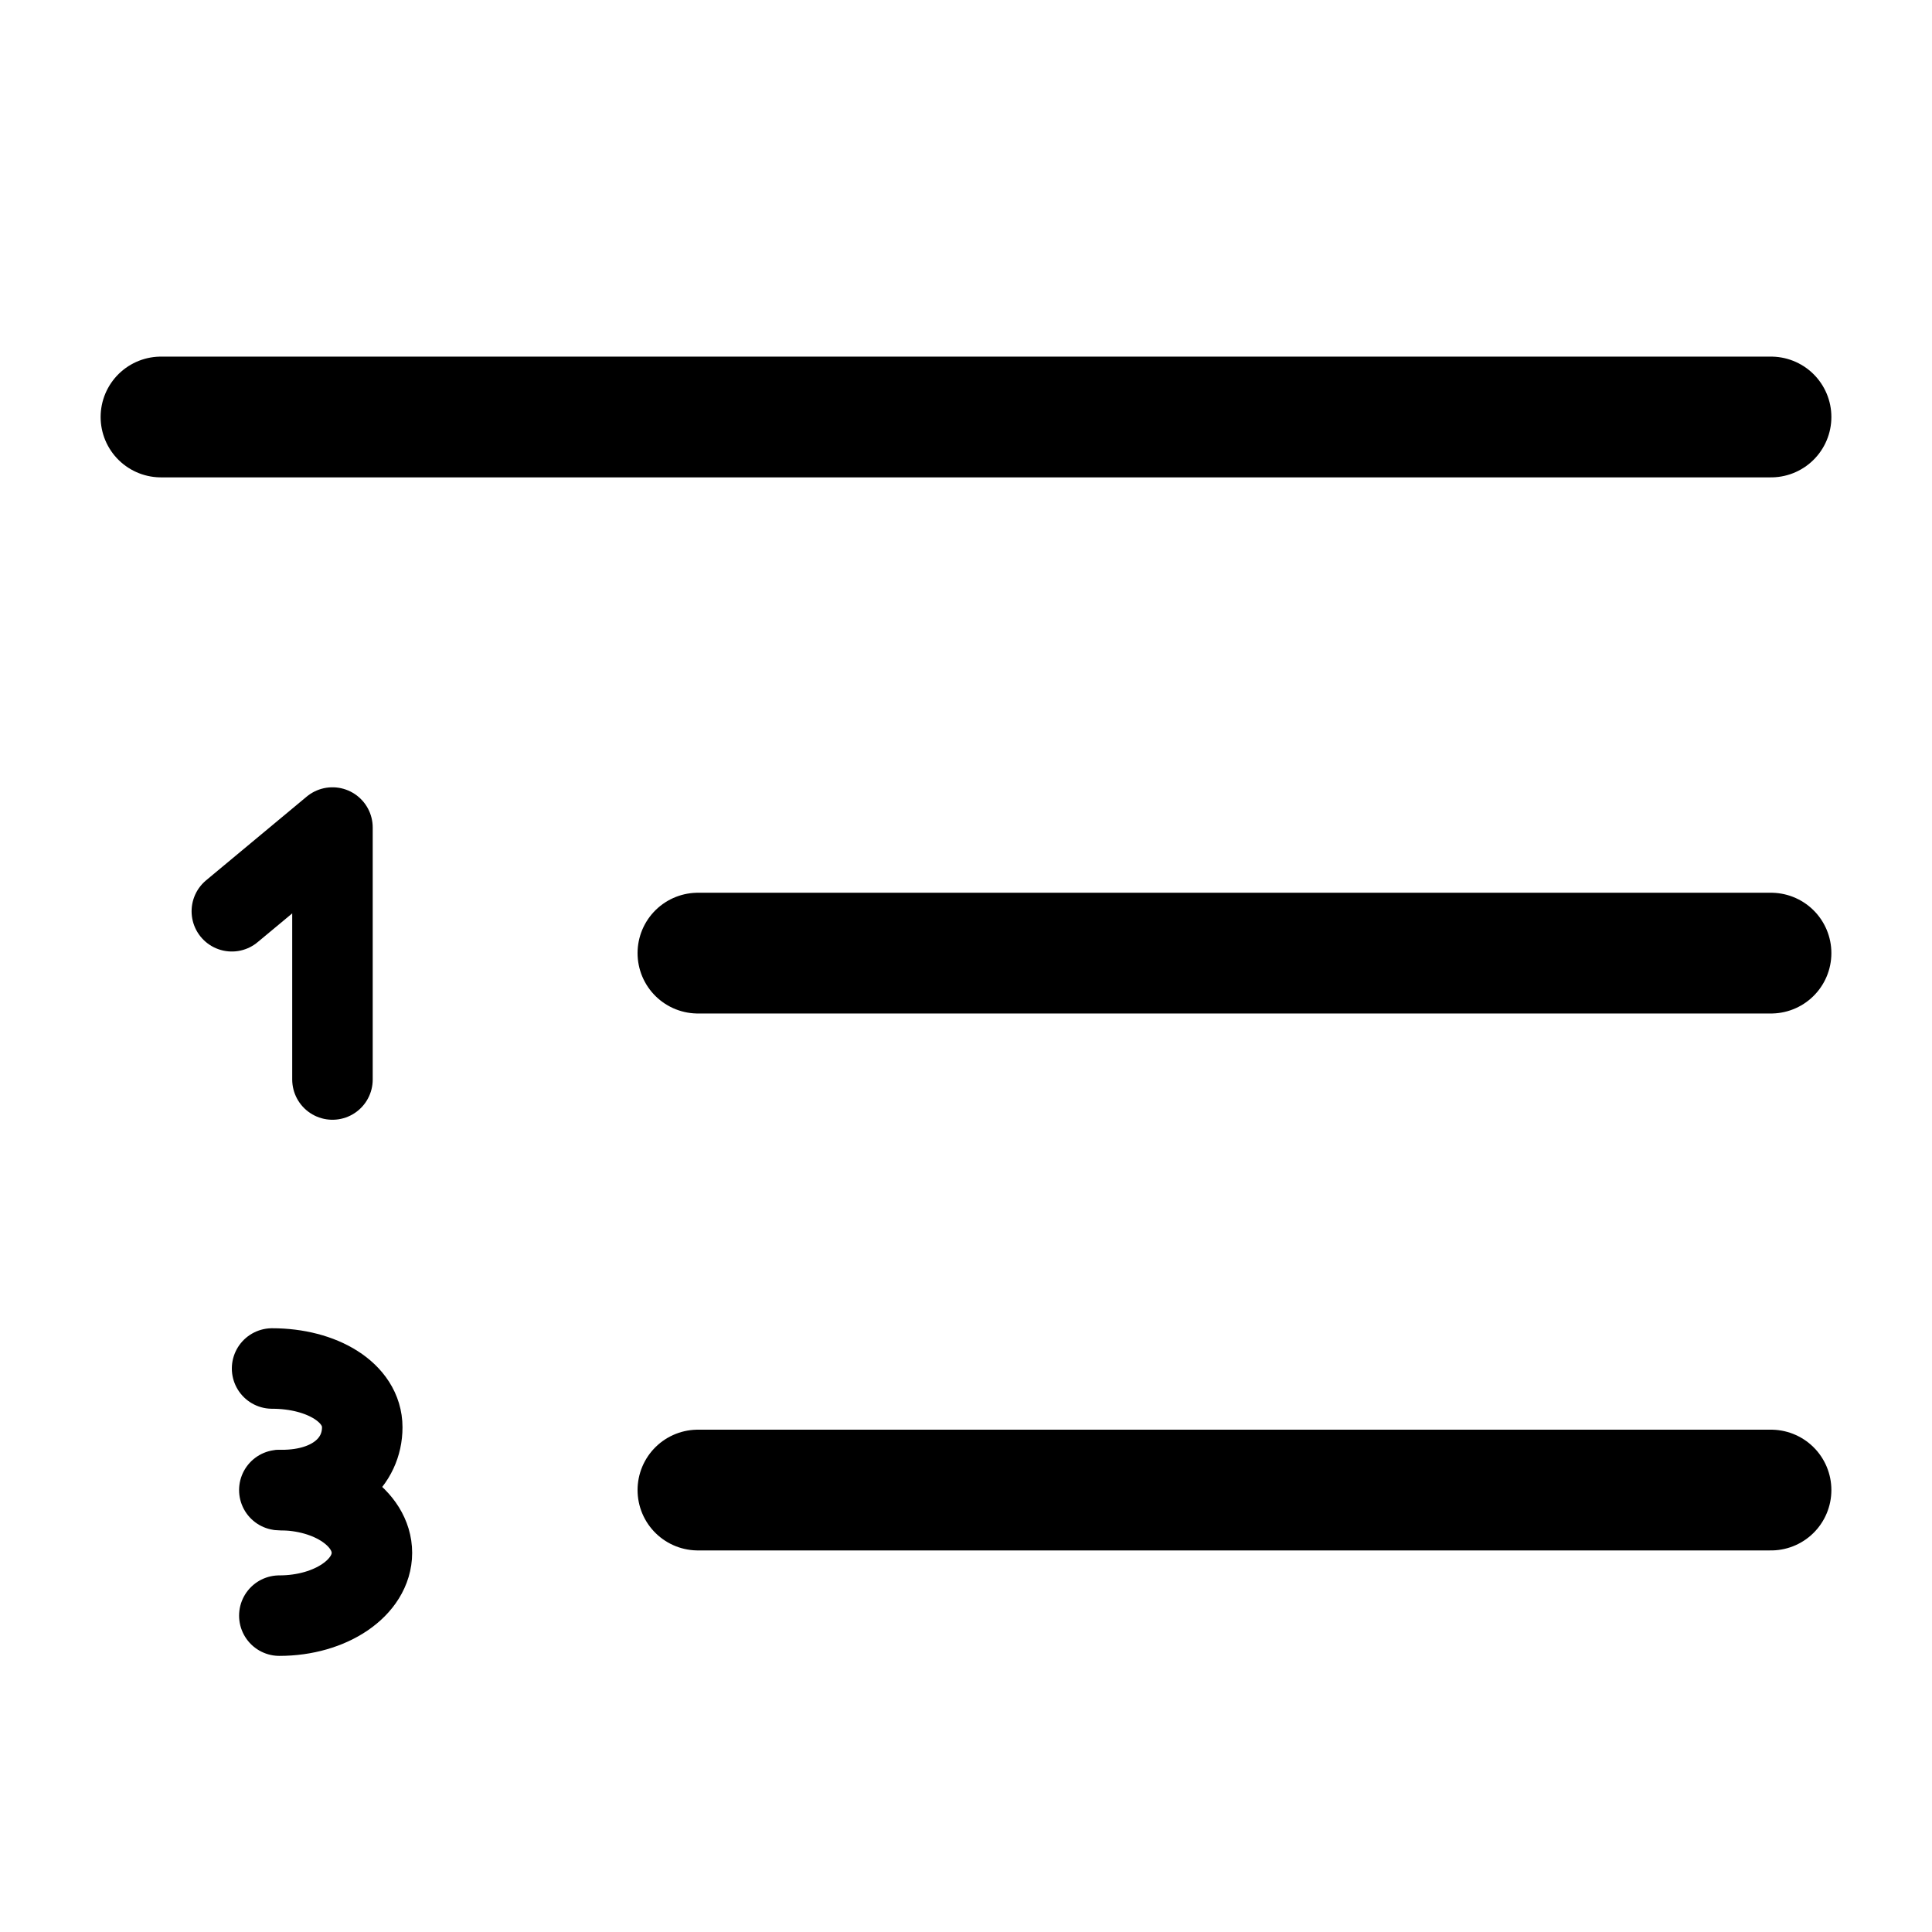 <svg id="Layer_1" data-name="Layer 1" xmlns="http://www.w3.org/2000/svg" viewBox="0 0 24 24"><defs><style>.cls-1,.cls-2{fill:none;stroke:#000;stroke-linecap:round;stroke-linejoin:round;}.cls-1{stroke-width:1.5px;}</style></defs><line class="cls-1" x1="8.67" y1="11.84" x2="22" y2="11.84"/><line class="cls-1" x1="2" y1="5.18" x2="22" y2="5.18"/><line class="cls-1" x1="8.67" y1="18.51" x2="22" y2="18.51"/><polyline class="cls-2" points="2.88 11.32 4.13 10.28 4.13 13.41"/><path class="cls-2" d="M3.5,18.51c.64,0,1-.35,1-.78S4,17,3.38,17"/><path class="cls-2" d="M3.47,20.07c.64,0,1.15-.35,1.15-.78s-.51-.78-1.15-.78"/></svg>